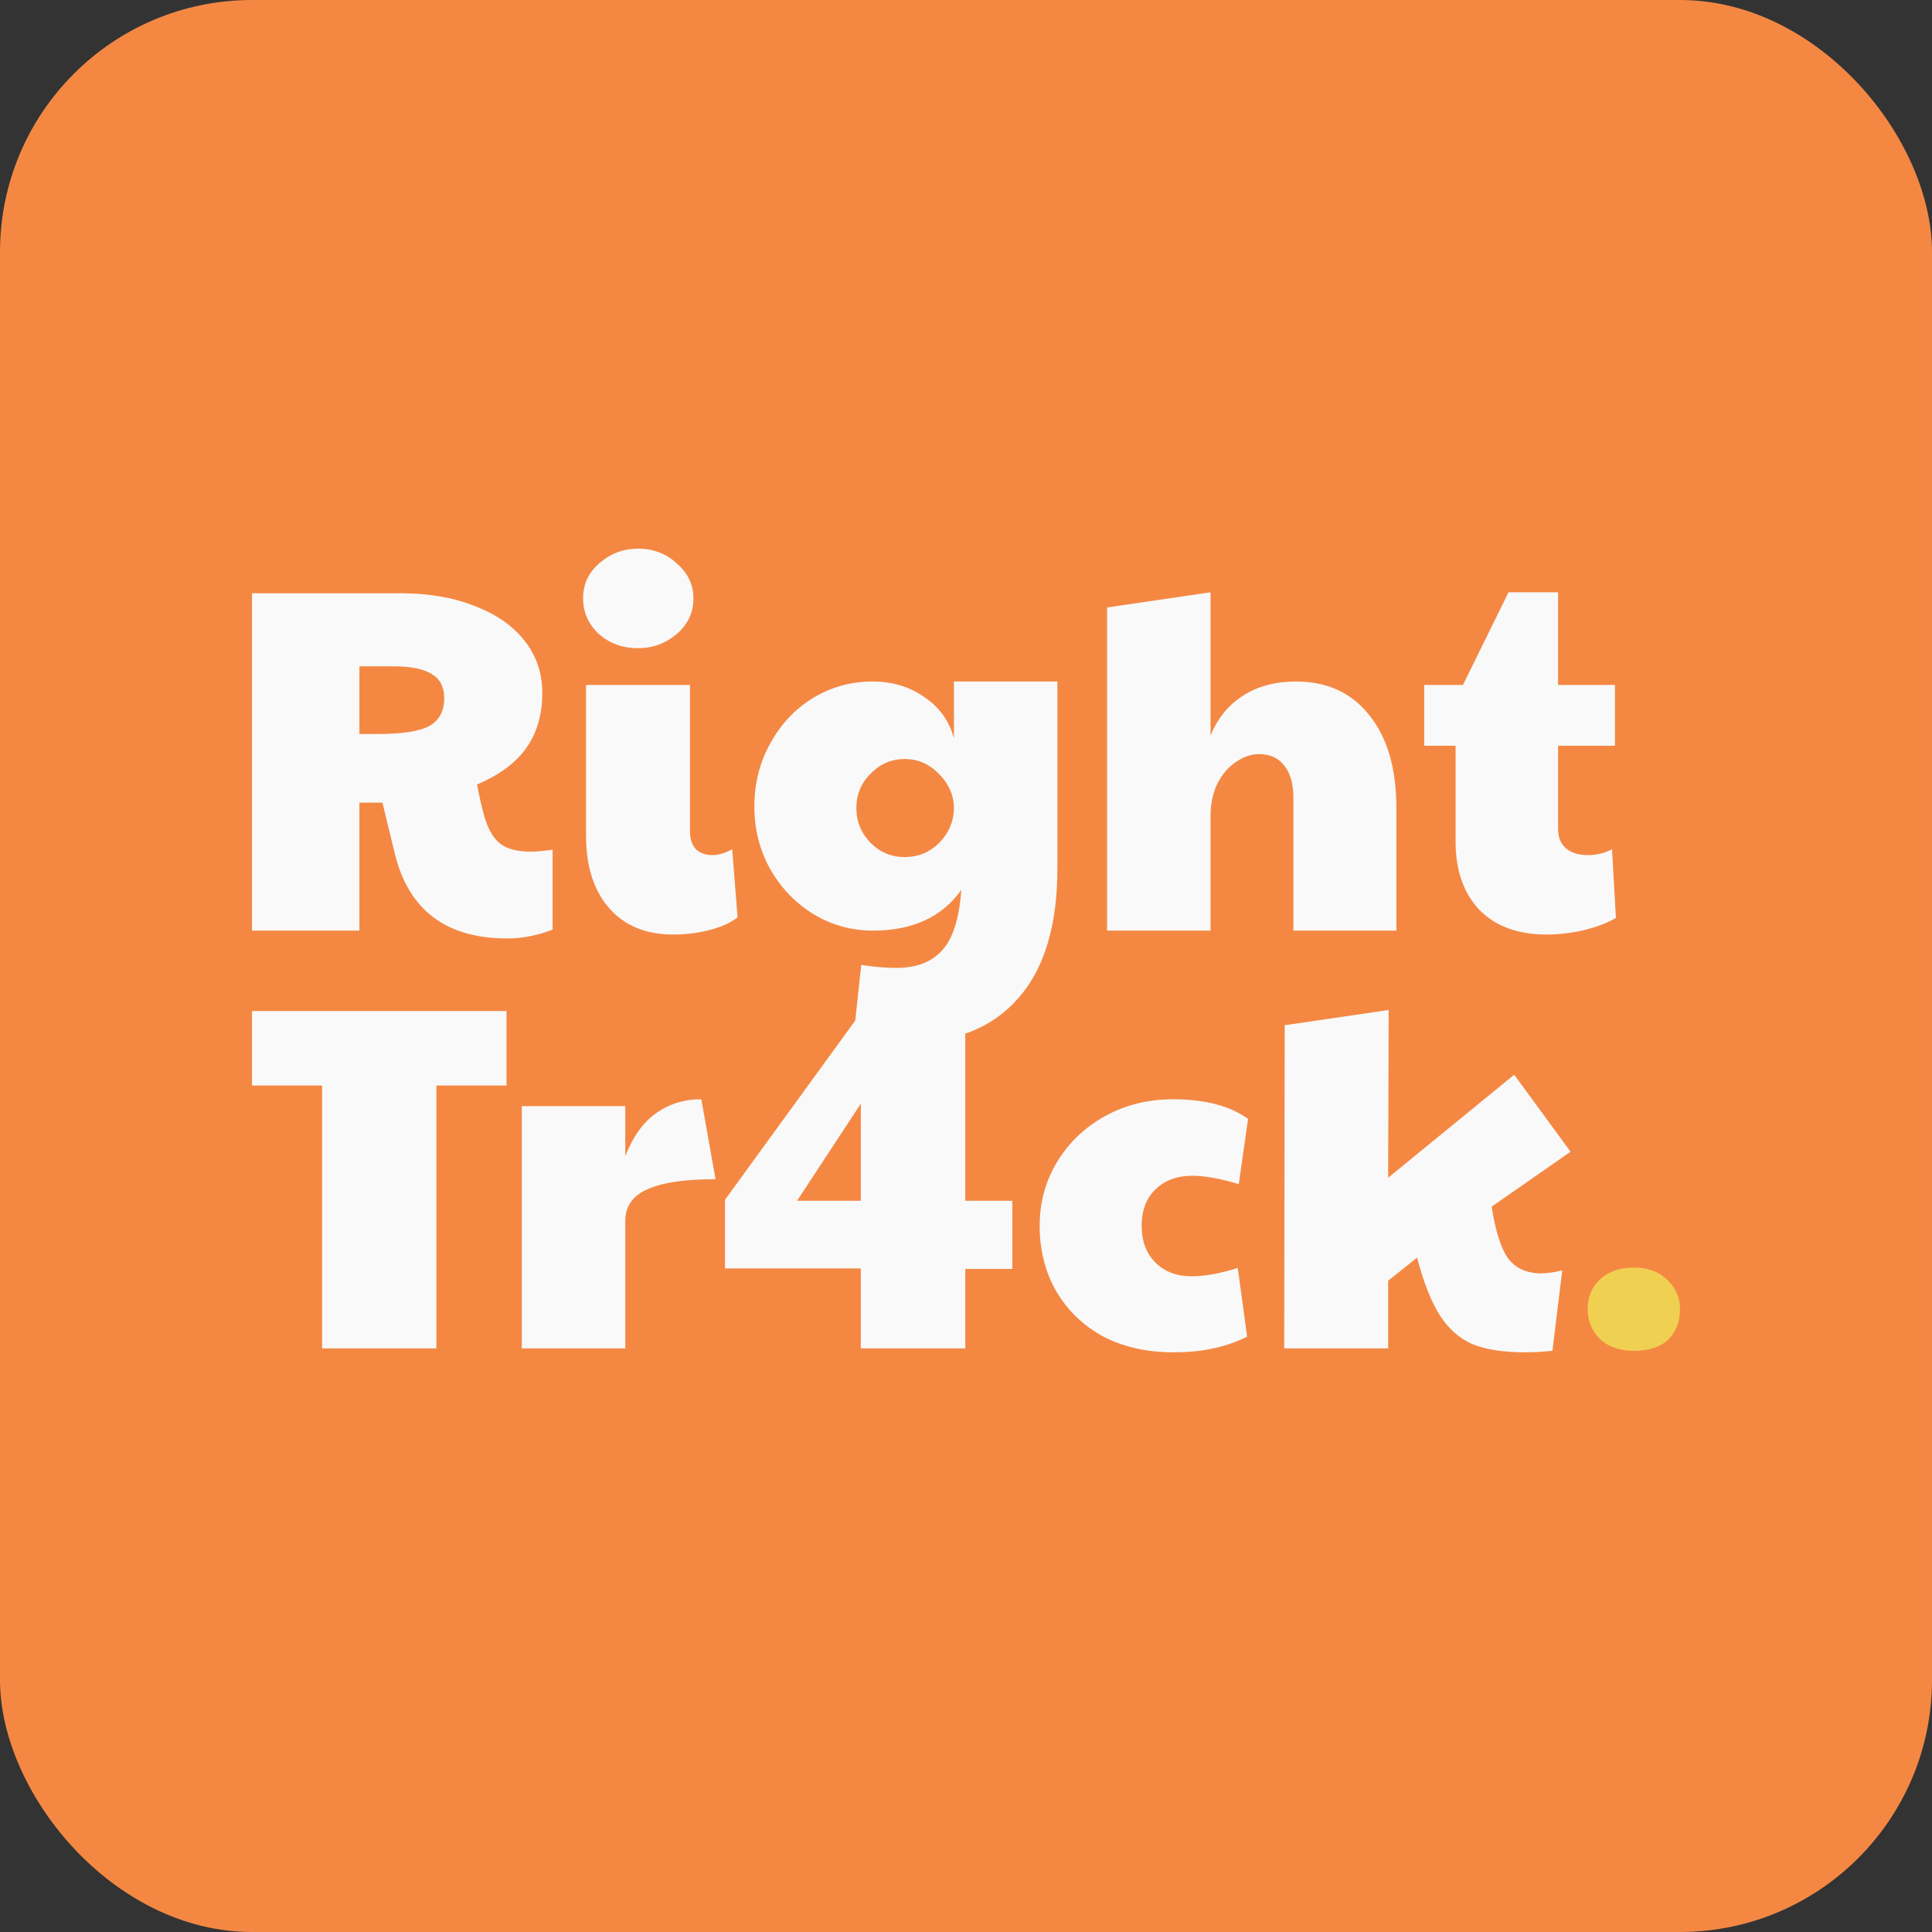 <svg width="92" height="92" viewBox="0 0 92 92" fill="none" xmlns="http://www.w3.org/2000/svg">
<rect x="0" y="0" width="92" height="92" fill="#333333" stroke="none"/>
<rect width="92" height="92" rx="12" fill="#F48843"/>
<path d="M15.339 51.692H12V48.143H24.119V51.692H20.78V64.208H15.339V51.692ZM24.849 52.673H29.776V55.055C30.134 54.136 30.617 53.459 31.224 53.023C31.847 52.572 32.571 52.346 33.396 52.346L34.073 56.152C32.594 56.152 31.504 56.316 30.804 56.642C30.119 56.954 29.776 57.452 29.776 58.137V64.208H24.849V52.673ZM40.991 60.402H34.523V57.133L40.734 48.587H45.965V57.179H48.206V60.425H45.965V64.208H40.991V60.402ZM40.991 57.179V52.556L37.956 57.179H40.991ZM55.86 64.395C54.615 64.395 53.509 64.146 52.544 63.648C51.595 63.134 50.847 62.418 50.302 61.499C49.773 60.581 49.508 59.538 49.508 58.37C49.508 57.25 49.789 56.23 50.349 55.312C50.91 54.393 51.672 53.669 52.638 53.14C53.603 52.611 54.677 52.346 55.86 52.346C57.37 52.346 58.561 52.657 59.432 53.28L58.989 56.386C58.101 56.121 57.37 55.989 56.794 55.989C56.047 55.989 55.455 56.207 55.019 56.642C54.583 57.063 54.365 57.639 54.365 58.37C54.365 59.102 54.583 59.686 55.019 60.122C55.455 60.557 56.031 60.776 56.747 60.776C57.37 60.776 58.101 60.643 58.942 60.379L59.386 63.648C58.856 63.912 58.319 64.099 57.775 64.208C57.23 64.333 56.592 64.395 55.86 64.395ZM72.618 64.395C71.575 64.395 70.734 64.263 70.096 63.998C69.473 63.718 68.96 63.258 68.555 62.62C68.15 61.982 67.792 61.071 67.481 59.888L66.103 60.986V64.208H61.153L61.176 48.82L66.126 48.096L66.103 56.082L72.104 51.178L74.789 54.844L71.03 57.46C71.217 58.643 71.481 59.468 71.824 59.935C72.182 60.402 72.703 60.635 73.388 60.635C73.669 60.635 74.003 60.589 74.392 60.495L73.925 64.325C73.458 64.371 73.023 64.395 72.618 64.395Z" fill="#F9F9F9"/>
<path d="M77.812 64.325C77.121 64.325 76.581 64.136 76.19 63.759C75.799 63.381 75.604 62.905 75.604 62.332C75.604 61.746 75.806 61.271 76.21 60.906C76.614 60.541 77.147 60.359 77.812 60.359C78.463 60.359 78.99 60.554 79.394 60.945C79.798 61.323 80 61.785 80 62.332C80 62.944 79.811 63.433 79.433 63.798C79.056 64.149 78.515 64.325 77.812 64.325Z" fill="#F0D051"/>
<path d="M24.166 44.689C21.239 44.689 19.449 43.335 18.795 40.626L18.211 38.221H17.114V44.315H12V28.25H19.075C20.414 28.25 21.589 28.453 22.601 28.858C23.628 29.247 24.422 29.799 24.983 30.515C25.543 31.232 25.823 32.057 25.823 32.991C25.823 34.033 25.567 34.913 25.053 35.629C24.555 36.33 23.776 36.906 22.718 37.357C22.827 37.949 22.951 38.486 23.091 38.968C23.278 39.56 23.535 39.972 23.862 40.206C24.189 40.439 24.664 40.556 25.286 40.556C25.504 40.556 25.847 40.525 26.314 40.463V44.269C25.582 44.549 24.866 44.689 24.166 44.689ZM18.001 34.952C19.153 34.952 19.962 34.827 20.429 34.578C20.912 34.314 21.153 33.87 21.153 33.247C21.153 32.718 20.959 32.337 20.57 32.103C20.18 31.854 19.566 31.73 18.725 31.73H17.114V34.952H18.001ZM32.063 44.502C30.756 44.502 29.736 44.082 29.005 43.241C28.273 42.401 27.907 41.257 27.907 39.809V32.617H32.857V39.599C32.857 39.957 32.951 40.237 33.138 40.439C33.34 40.626 33.597 40.719 33.908 40.719C34.219 40.719 34.539 40.626 34.866 40.439L35.122 43.685C34.78 43.95 34.328 44.152 33.768 44.292C33.223 44.432 32.655 44.502 32.063 44.502ZM30.382 30.866C29.651 30.866 29.028 30.64 28.514 30.189C28.016 29.721 27.767 29.153 27.767 28.484C27.767 27.815 28.032 27.254 28.561 26.803C29.09 26.351 29.697 26.126 30.382 26.126C31.098 26.126 31.713 26.359 32.227 26.826C32.756 27.293 33.021 27.846 33.021 28.484C33.021 29.169 32.756 29.737 32.227 30.189C31.698 30.64 31.083 30.866 30.382 30.866ZM43.09 49.663C42.234 49.663 41.417 49.577 40.639 49.406L41.012 45.95C41.619 46.043 42.18 46.09 42.693 46.09C43.658 46.09 44.39 45.802 44.888 45.226C45.386 44.666 45.682 43.716 45.776 42.377C44.857 43.669 43.456 44.315 41.573 44.315C40.545 44.315 39.595 44.051 38.724 43.522C37.867 42.992 37.183 42.276 36.669 41.373C36.171 40.47 35.922 39.482 35.922 38.408C35.922 37.318 36.171 36.322 36.669 35.419C37.167 34.501 37.844 33.777 38.7 33.247C39.572 32.718 40.522 32.453 41.549 32.453C42.499 32.453 43.324 32.703 44.024 33.201C44.74 33.683 45.207 34.337 45.425 35.162V32.453H50.352V41.35C50.352 44.074 49.729 46.137 48.484 47.538C47.254 48.954 45.456 49.663 43.09 49.663ZM43.09 40.813C43.713 40.813 44.25 40.595 44.702 40.159C45.153 39.708 45.394 39.178 45.425 38.571V38.385C45.394 37.793 45.145 37.271 44.678 36.82C44.227 36.369 43.697 36.143 43.09 36.143C42.452 36.143 41.907 36.376 41.456 36.843C41.004 37.295 40.779 37.84 40.779 38.478C40.779 39.116 41.004 39.669 41.456 40.136C41.907 40.587 42.452 40.813 43.09 40.813ZM52.718 28.928L57.645 28.204V35.022C57.987 34.197 58.501 33.566 59.186 33.131C59.886 32.679 60.727 32.453 61.708 32.453C63.202 32.453 64.37 32.991 65.21 34.065C66.066 35.123 66.494 36.594 66.494 38.478V44.315H61.591V37.987C61.591 37.318 61.443 36.804 61.147 36.446C60.867 36.088 60.47 35.909 59.956 35.909C59.583 35.909 59.217 36.034 58.859 36.283C58.501 36.516 58.205 36.859 57.971 37.31C57.754 37.762 57.645 38.276 57.645 38.852V44.315H52.718V28.928ZM73.657 44.502C72.287 44.502 71.221 44.113 70.458 43.335C69.695 42.541 69.314 41.451 69.314 40.066V35.512H67.819V32.617H69.664L71.835 28.204H74.194V32.617H76.902V35.512H74.194V39.482C74.194 39.871 74.318 40.175 74.567 40.393C74.817 40.611 75.167 40.719 75.618 40.719C76.038 40.719 76.42 40.626 76.762 40.439L76.949 43.708C76.56 43.942 76.054 44.136 75.431 44.292C74.824 44.432 74.233 44.502 73.657 44.502Z" fill="#F9F9F9"/>
</svg>
